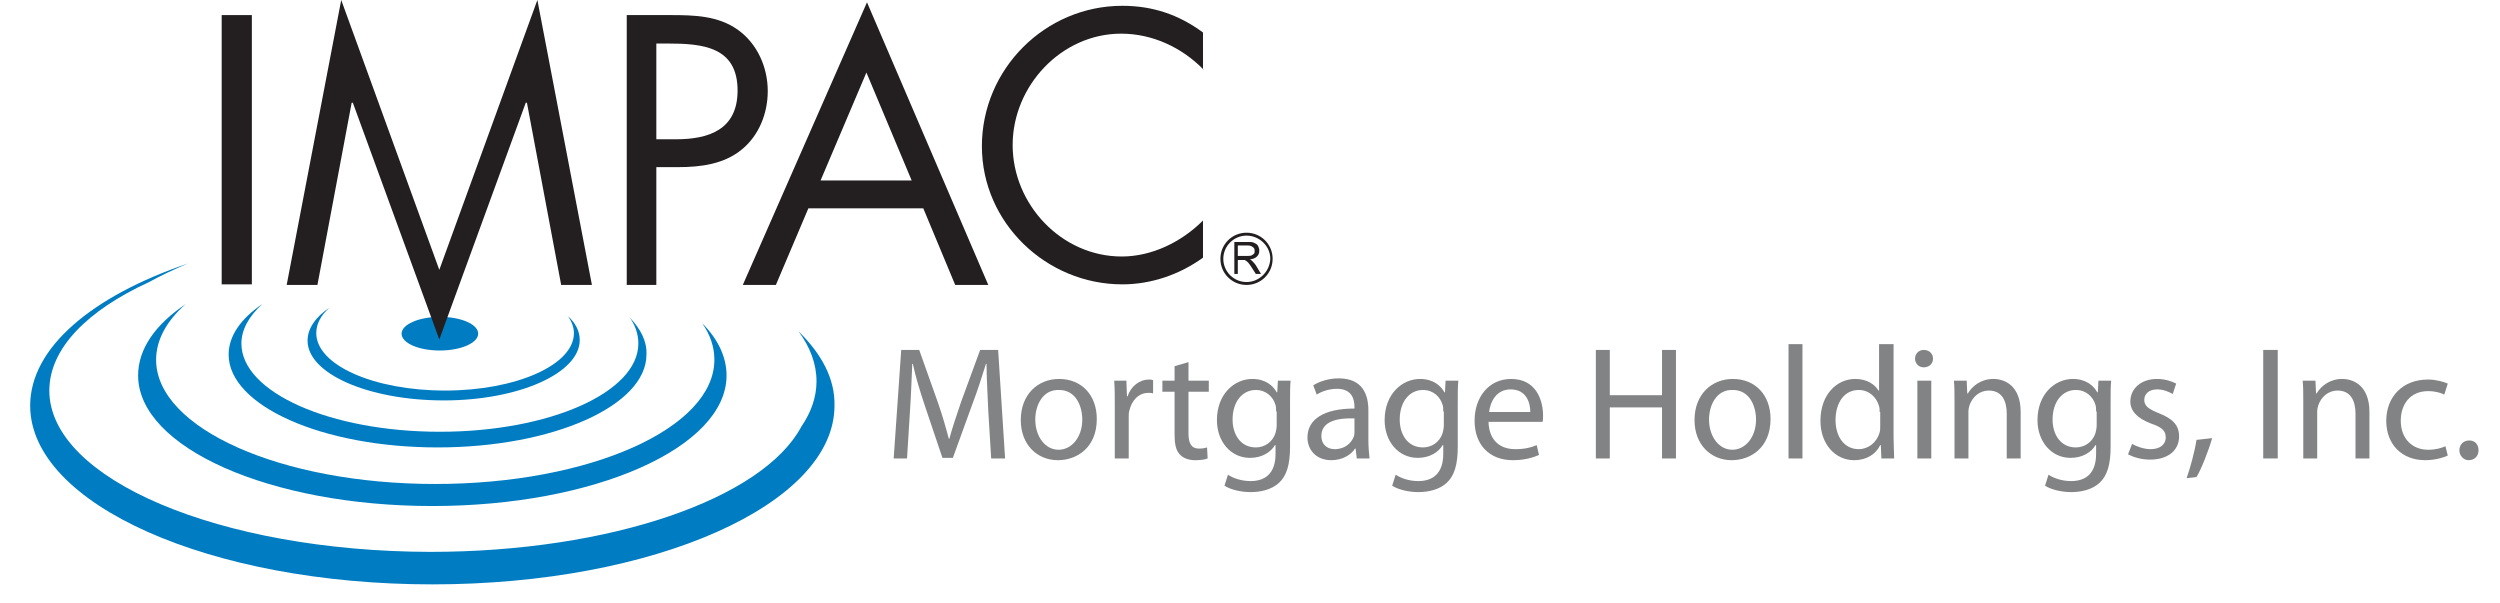 <?xml version="1.0" encoding="utf-8"?>
<!-- Generator: Adobe Illustrator 23.0.4, SVG Export Plug-In . SVG Version: 6.00 Build 0)  -->
<svg version="1.1" id="Layer_1" xmlns="http://www.w3.org/2000/svg" xmlns:xlink="http://www.w3.org/1999/xlink" x="0px" y="0px"
	 viewBox="0 0 430.8 103.9" style="enable-background:new 0 0 430.8 103.9;" xml:space="preserve">
<style type="text/css">
	.st0{display:none;}
	.st1{display:inline;}
	.st2{fill:#007DC3;}
	.st3{fill:#828487;}
	.st4{fill:#FFFFFF;}
	.st5{fill:#007DC2;}
	.st6{fill:#231F20;}
	.st7{fill:#818385;}
</style>
<g id="Outlined_x5F_color" class="st0">
	<g class="st1">
		<g>
			<g>
				<path class="st2" d="M189.1,56.3c1.7,2.2,2.6,4.6,2.6,7.1c0,2.2-0.8,4.4-2.1,6.4c-5.5,10.2-27.2,17.9-53.1,17.9
					c-30.1,0-54.4-10.3-54.4-23c0-6,5.4-11.4,14.3-15.5c1.7-0.9,3.6-1.8,5.6-2.6c-13.7,4.7-22.6,12-22.6,20.3
					c0,14.1,25.8,25.6,57.5,25.6c31.8,0,57.5-11.4,57.5-25.6C194.3,63.2,192.4,59.6,189.1,56.3"/>
				<path class="st2" d="M175.3,55.2c1.1,1.6,1.8,3.4,1.8,5.2c0,9.8-17.9,17.7-39.9,17.7c-22,0-39.9-7.9-39.9-17.7
					c0-2.9,1.5-5.6,4.2-7.9c-4.3,2.9-6.8,6.4-6.8,10.2c0,10.3,18.8,18.7,42,18.7c23.2,0,42-8.4,42-18.7
					C178.8,60,177.6,57.5,175.3,55.2"/>
				<path class="st2" d="M165,54.4c0.8,1.2,1.2,2.4,1.2,3.7c0,7-12.7,12.6-28.4,12.6c-15.7,0-28.3-5.6-28.3-12.6c0-2,1.1-3.9,3-5.6
					c-3,2.1-4.8,4.6-4.8,7.2c0,7.3,13.4,13.3,29.9,13.3s29.9-5.9,29.9-13.3C167.4,57.8,166.6,56,165,54.4"/>
				<path class="st2" d="M156.2,54.2c0.5,0.8,0.8,1.6,0.8,2.4c0,4.5-8.2,8.2-18.4,8.2c-10.2,0-18.4-3.7-18.4-8.2
					c0-1.3,0.7-2.6,1.9-3.7c-2,1.3-3.1,3-3.1,4.7c0,4.8,8.7,8.6,19.4,8.6c10.7,0,19.4-3.9,19.4-8.6
					C157.8,56.4,157.2,55.2,156.2,54.2"/>
				<path class="st2" d="M137.8,59.1c-3,0-5.5-1.1-5.5-2.4c0-1.3,2.5-2.4,5.5-2.4s5.5,1.1,5.5,2.4C143.3,58,140.9,59.1,137.8,59.1"
					/>
			</g>
			<rect x="106.6" y="11.2" width="4.3" height="38.5"/>
			<polygon points="123.7,9 137.7,47.5 151.8,9 159.6,49.7 155.2,49.7 150.2,23.6 150.1,23.6 137.7,57.5 125.4,23.6 125.3,23.6 
				120.3,49.7 115.9,49.7 			"/>
			<g>
				<path d="M168.8,49.7h-4.3V11.2h6.3c3.3,0,6.8,0.1,9.6,2c2.9,2,4.3,5.4,4.3,8.8c0,3.1-1.3,6.3-3.7,8.3c-2.6,2.2-5.9,2.6-9.1,2.6
					h-3.1L168.8,49.7L168.8,49.7z M168.8,28.9h2.9c4.8,0,8.8-1.4,8.8-6.9c0-6.3-5.1-6.7-10.1-6.7h-1.6L168.8,28.9L168.8,28.9z"/>
			</g>
			<path d="M190.5,38.8l-4.6,10.9h-4.7l17.8-40.3l17.3,40.3h-4.8l-4.6-10.9H190.5z M198.8,19.4l-6.6,15.4h13L198.8,19.4z"/>
			<path d="M246.9,18.9c-3.1-3.2-7.3-5.1-11.8-5.1c-8.6,0-15.5,7.5-15.5,15.9s7,15.9,15.6,15.9c4.3,0,8.6-2.1,11.6-5.1v5.3
				c-3.3,2.4-7.4,3.8-11.5,3.8c-10.9,0-20.1-8.8-20.1-19.8c0-11,9-20.1,20.1-20.1c4.3,0,8.1,1.2,11.5,3.8L246.9,18.9L246.9,18.9z"/>
			<path d="M251.4,48.1v-4.5h2c0.4,0,0.7,0,0.9,0.1c0.2,0.1,0.4,0.2,0.5,0.4c0.1,0.2,0.2,0.4,0.2,0.7c0,0.3-0.1,0.6-0.3,0.8
				c-0.2,0.2-0.5,0.4-1,0.4c0.1,0.1,0.3,0.2,0.4,0.2c0.2,0.2,0.3,0.4,0.5,0.6l0.8,1.2h-0.8l-0.6-0.9c-0.2-0.3-0.3-0.5-0.4-0.6
				c-0.1-0.1-0.2-0.2-0.3-0.3c-0.1-0.1-0.2-0.1-0.3-0.1c-0.1,0-0.2,0-0.3,0H252v2L251.4,48.1L251.4,48.1z M252,45.6h1.3
				c0.3,0,0.5,0,0.6-0.1c0.1-0.1,0.3-0.2,0.4-0.3c0.1-0.1,0.1-0.3,0.1-0.4c0-0.2-0.1-0.4-0.2-0.5s-0.4-0.2-0.7-0.2H252V45.6z"/>
			<path d="M253.1,42.2c-2.1,0-3.7,1.7-3.7,3.7c0,2.1,1.7,3.7,3.7,3.7c2.1,0,3.7-1.7,3.7-3.7C256.8,43.9,255.2,42.2,253.1,42.2
				 M253.1,49.3c-1.9,0-3.4-1.5-3.4-3.4c0-1.8,1.5-3.3,3.4-3.3c1.9,0,3.4,1.5,3.4,3.3C256.5,47.8,255,49.3,253.1,49.3"/>
			<g>
				<path class="st3" d="M216.9,66.9c-0.1-2.1-0.2-4.6-0.2-6.5h-0.1c-0.5,1.8-1.1,3.7-1.9,5.7l-2.7,7.3h-1.5l-2.4-7.2
					c-0.7-2.1-1.3-4.1-1.8-5.9h0c0,1.9-0.2,4.4-0.3,6.7l-0.4,6.5h-1.9l1.1-15.1h2.5l2.6,7.3c0.6,1.9,1.1,3.5,1.5,5.1h0.1
					c0.4-1.5,0.9-3.2,1.6-5.1l2.7-7.3h2.5l0.9,15.1h-1.9L216.9,66.9z"/>
				<path class="st3" d="M232.4,68c0,4-2.8,5.8-5.4,5.8c-2.9,0-5.2-2.2-5.2-5.6c0-3.6,2.4-5.8,5.4-5.8
					C230.2,62.4,232.4,64.7,232.4,68z M223.7,68.1c0,2.4,1.4,4.2,3.3,4.2c1.9,0,3.3-1.8,3.3-4.2c0-1.8-0.9-4.2-3.2-4.2
					S223.7,66,223.7,68.1z"/>
				<path class="st3" d="M235.1,66c0-1.3,0-2.4-0.1-3.4h1.7l0.1,2.1h0.1c0.5-1.5,1.7-2.4,3-2.4c0.2,0,0.4,0,0.6,0.1v1.9
					c-0.2,0-0.4-0.1-0.7-0.1c-1.4,0-2.4,1.1-2.6,2.5c0,0.3-0.1,0.6-0.1,0.9v5.8h-1.9L235.1,66L235.1,66z"/>
				<path class="st3" d="M245.5,59.5v3.1h2.8v1.5h-2.8V70c0,1.3,0.4,2.1,1.5,2.1c0.5,0,0.9-0.1,1.1-0.1l0.1,1.5
					c-0.4,0.2-1,0.3-1.8,0.3c-0.9,0-1.7-0.3-2.1-0.8c-0.6-0.6-0.8-1.6-0.8-2.8v-5.9h-1.7v-1.5h1.7v-2.6L245.5,59.5z"/>
				<path class="st3" d="M260,62.7c0,0.8-0.1,1.7-0.1,3v6.3c0,2.5-0.5,4-1.5,5c-1,1-2.6,1.3-3.9,1.3c-1.3,0-2.7-0.3-3.6-0.9l0.5-1.5
					c0.7,0.4,1.8,0.8,3.2,0.8c2,0,3.5-1.1,3.5-3.8v-1.2h0c-0.6,1-1.8,1.8-3.5,1.8c-2.7,0-4.6-2.3-4.6-5.3c0-3.7,2.4-5.8,4.9-5.8
					c1.9,0,2.9,1,3.4,1.9h0l0.1-1.6H260z M258,66.9c0-0.3,0-0.6-0.1-0.9c-0.4-1.1-1.3-2.1-2.8-2.1c-1.9,0-3.2,1.6-3.2,4.1
					c0,2.1,1.1,3.9,3.2,3.9c1.2,0,2.3-0.8,2.7-2c0.1-0.3,0.2-0.7,0.2-1.1L258,66.9L258,66.9z"/>
				<path class="st3" d="M269.4,73.5l-0.2-1.4h-0.1c-0.6,0.8-1.8,1.6-3.3,1.6c-2.2,0-3.3-1.6-3.3-3.1c0-2.6,2.3-4.1,6.5-4v-0.2
					c0-0.9-0.2-2.5-2.5-2.5c-1,0-2.1,0.3-2.8,0.8l-0.5-1.3c0.9-0.6,2.2-1,3.6-1c3.3,0,4.1,2.3,4.1,4.4v4.1c0,0.9,0,1.9,0.2,2.6
					L269.4,73.5L269.4,73.5z M269.1,68c-2.1,0-4.6,0.3-4.6,2.4c0,1.3,0.9,1.9,1.9,1.9c1.4,0,2.3-0.9,2.6-1.8
					c0.1-0.2,0.1-0.4,0.1-0.6L269.1,68L269.1,68z"/>
				<path class="st3" d="M283.8,62.7c0,0.8-0.1,1.7-0.1,3v6.3c0,2.5-0.5,4-1.5,5c-1,1-2.6,1.3-4,1.3c-1.3,0-2.7-0.3-3.6-0.9l0.5-1.5
					c0.7,0.4,1.8,0.8,3.2,0.8c2,0,3.5-1.1,3.5-3.8v-1.2h0c-0.6,1-1.8,1.8-3.5,1.8c-2.7,0-4.6-2.3-4.6-5.3c0-3.7,2.4-5.8,4.9-5.8
					c1.9,0,2.9,1,3.4,1.9h0l0.1-1.6H283.8z M281.8,66.9c0-0.3,0-0.6-0.1-0.9c-0.4-1.1-1.3-2.1-2.8-2.1c-1.9,0-3.2,1.6-3.2,4.1
					c0,2.1,1.1,3.9,3.2,3.9c1.2,0,2.3-0.8,2.7-2c0.1-0.3,0.2-0.7,0.2-1.1L281.8,66.9L281.8,66.9z"/>
				<path class="st3" d="M288.3,68.4c0,2.7,1.8,3.8,3.7,3.8c1.4,0,2.3-0.2,3-0.6l0.3,1.4c-0.7,0.3-1.9,0.7-3.6,0.7
					c-3.3,0-5.3-2.2-5.3-5.5c0-3.3,1.9-5.8,5.1-5.8c3.5,0,4.5,3.1,4.5,5.1c0,0.4,0,0.7-0.1,0.9H288.3z M294.1,67
					c0-1.3-0.5-3.2-2.7-3.2c-2,0-2.9,1.8-3,3.2H294.1z"/>
				<path class="st2" d="M314.3,73c-0.7,0.4-2.1,0.7-4,0.7c-4.3,0-7.5-2.7-7.5-7.7c0-4.7,3.2-7.9,7.9-7.9c1.9,0,3.1,0.4,3.6,0.7
					l-0.5,1.6c-0.7-0.4-1.8-0.6-3-0.6c-3.5,0-5.9,2.3-5.9,6.2c0,3.7,2.1,6.1,5.8,6.1c1.2,0,2.4-0.2,3.2-0.6L314.3,73z"/>
				<path class="st2" d="M326.5,68c0,4-2.8,5.8-5.4,5.8c-2.9,0-5.2-2.2-5.2-5.6c0-3.6,2.4-5.8,5.4-5.8
					C324.4,62.4,326.5,64.7,326.5,68z M317.9,68.1c0,2.4,1.4,4.2,3.3,4.2c1.9,0,3.3-1.8,3.3-4.2c0-1.8-0.9-4.2-3.2-4.2
					C318.9,63.9,317.9,66,317.9,68.1z"/>
				<path class="st2" d="M329.2,66c0-1.3,0-2.4-0.1-3.4h1.7l0.1,2.1h0.1c0.5-1.5,1.7-2.4,3-2.4c0.2,0,0.4,0,0.6,0.1v1.9
					c-0.2,0-0.4-0.1-0.7-0.1c-1.4,0-2.4,1.1-2.6,2.5c0,0.3-0.1,0.6-0.1,0.9v5.8h-2L329.2,66L329.2,66z"/>
				<path class="st2" d="M336.8,66.2c0-1.4,0-2.5-0.1-3.5h1.8l0.1,1.9h0c0.8-1.3,2.1-2.1,3.9-2.1c2.6,0,4.6,2.2,4.6,5.5
					c0,3.9-2.4,5.8-4.9,5.8c-1.4,0-2.7-0.6-3.3-1.7h0v5.9h-2L336.8,66.2L336.8,66.2z M338.8,69.1c0,0.3,0,0.6,0.1,0.8
					c0.4,1.4,1.5,2.3,3,2.3c2.1,0,3.3-1.7,3.3-4.2c0-2.2-1.1-4-3.2-4c-1.4,0-2.6,1-3,2.4c-0.1,0.2-0.1,0.5-0.1,0.8L338.8,69.1
					L338.8,69.1z"/>
				<path class="st2" d="M348.8,72.3c0-0.8,0.6-1.4,1.4-1.4c0.8,0,1.3,0.6,1.3,1.4c0,0.8-0.5,1.4-1.4,1.4
					C349.3,73.8,348.8,73.1,348.8,72.3z"/>
			</g>
		</g>
		<g>
			<path class="st2" d="M204.6,90.4l-1.9-7.9h1.5l0.8,3.6c0.2,1,0.4,2,0.5,2.7h0c0.1-0.8,0.4-1.8,0.6-2.8l0.9-3.6h1.5l0.8,3.6
				c0.2,0.9,0.4,1.8,0.5,2.7h0c0.1-0.9,0.3-1.8,0.5-2.7l0.8-3.6h1.5l-2.1,7.9h-1.5l-0.8-3.7c-0.2-0.9-0.3-1.6-0.4-2.5h0
				c-0.1,0.8-0.3,1.6-0.5,2.5l-0.9,3.7L204.6,90.4L204.6,90.4z"/>
			<path class="st2" d="M225.6,82.5v3.2h3.3v-3.2h1.4v7.9H229v-3.5h-3.3v3.5h-1.4v-7.9H225.6z"/>
			<path class="st2" d="M249.8,86.4c0,2.6-1.6,4.1-3.8,4.1c-2.2,0-3.6-1.7-3.6-4c0-2.4,1.5-4.1,3.7-4.1
				C248.4,82.4,249.8,84.1,249.8,86.4z M243.9,86.5c0,1.6,0.8,2.9,2.2,2.9c1.4,0,2.2-1.3,2.2-2.9c0-1.5-0.7-2.9-2.2-2.9
				C244.7,83.5,243.9,84.9,243.9,86.5z"/>
			<path class="st2" d="M261.8,82.5h1.4v6.7h3.2v1.2h-4.7V82.5z"/>
			<path class="st2" d="M282.7,86.9h-3v2.3h3.3v1.2h-4.7v-7.9h4.6v1.2h-3.1v2h3V86.9z"/>
			<path class="st2" d="M295,88.8c0.5,0.3,1.2,0.5,1.9,0.5c0.9,0,1.4-0.4,1.4-1.1c0-0.6-0.4-0.9-1.4-1.3c-1.3-0.5-2.1-1.2-2.1-2.3
				c0-1.3,1.1-2.3,2.8-2.3c0.9,0,1.5,0.2,1.9,0.4l-0.4,1.2c-0.3-0.2-0.8-0.4-1.6-0.4c-0.9,0-1.3,0.5-1.3,0.9c0,0.6,0.5,0.9,1.5,1.3
				c1.4,0.5,2,1.2,2,2.3c0,1.3-1,2.3-3,2.3c-0.8,0-1.7-0.2-2.1-0.5L295,88.8z"/>
			<path class="st2" d="M313.5,88.2l-0.7,2.2h-1.5l2.5-7.9h1.8l2.5,7.9h-1.5l-0.7-2.2H313.5z M315.7,87.1l-0.6-1.9
				c-0.1-0.5-0.3-1-0.4-1.5h0c-0.1,0.5-0.2,1-0.4,1.5l-0.6,1.9H315.7z"/>
			<path class="st2" d="M330.1,82.5h1.4v6.7h3.2v1.2h-4.7V82.5z"/>
			<path class="st2" d="M351,86.9h-3v2.3h3.3v1.2h-4.7v-7.9h4.6v1.2H348v2h3V86.9z"/>
		</g>
	</g>
</g>
<g id="Outlined_x5F_black" class="st0">
	<g class="st1">
		<g>
			<g>
				<path d="M189.1,56.3c1.7,2.2,2.6,4.6,2.6,7.1c0,2.2-0.8,4.4-2.1,6.4c-5.5,10.2-27.2,17.9-53.1,17.9c-30.1,0-54.4-10.3-54.4-23
					c0-6,5.4-11.4,14.3-15.5c1.7-0.9,3.6-1.8,5.6-2.6c-13.7,4.7-22.6,12-22.6,20.3c0,14.1,25.8,25.6,57.5,25.6
					c31.8,0,57.5-11.4,57.5-25.6C194.3,63.2,192.4,59.6,189.1,56.3"/>
				<path d="M175.3,55.2c1.1,1.6,1.8,3.4,1.8,5.2c0,9.8-17.9,17.7-39.9,17.7c-22,0-39.9-7.9-39.9-17.7c0-2.9,1.5-5.6,4.2-7.9
					c-4.3,2.9-6.8,6.4-6.8,10.2c0,10.3,18.8,18.7,42,18.7c23.2,0,42-8.4,42-18.7C178.8,60,177.6,57.5,175.3,55.2"/>
				<path d="M165,54.4c0.8,1.2,1.2,2.4,1.2,3.7c0,7-12.7,12.6-28.4,12.6c-15.7,0-28.3-5.6-28.3-12.6c0-2,1.1-3.9,3-5.6
					c-3,2.1-4.8,4.6-4.8,7.2c0,7.3,13.4,13.3,29.9,13.3s29.9-5.9,29.9-13.3C167.4,57.8,166.6,56,165,54.4"/>
				<path d="M156.2,54.2c0.5,0.8,0.8,1.6,0.8,2.4c0,4.5-8.2,8.2-18.4,8.2c-10.2,0-18.4-3.7-18.4-8.2c0-1.3,0.7-2.6,1.9-3.7
					c-2,1.3-3.1,3-3.1,4.7c0,4.8,8.7,8.6,19.4,8.6c10.7,0,19.4-3.9,19.4-8.6C157.8,56.4,157.2,55.2,156.2,54.2"/>
				<path d="M137.8,59.1c-3,0-5.5-1.1-5.5-2.4c0-1.3,2.5-2.4,5.5-2.4s5.5,1.1,5.5,2.4C143.3,58,140.9,59.1,137.8,59.1"/>
			</g>
			<rect x="106.6" y="11.2" width="4.3" height="38.5"/>
			<polygon points="123.7,9 137.7,47.5 151.8,9 159.6,49.7 155.2,49.7 150.2,23.6 150.1,23.6 137.7,57.5 125.4,23.6 125.3,23.6 
				120.3,49.7 115.9,49.7 			"/>
			<g>
				<path d="M168.8,49.7h-4.3V11.2h6.3c3.3,0,6.8,0.1,9.6,2c2.9,2,4.3,5.4,4.3,8.8c0,3.1-1.3,6.3-3.7,8.3c-2.6,2.2-5.9,2.6-9.1,2.6
					h-3.1L168.8,49.7L168.8,49.7z M168.8,28.9h2.9c4.8,0,8.8-1.4,8.8-6.9c0-6.3-5.1-6.7-10.1-6.7h-1.6L168.8,28.9L168.8,28.9z"/>
			</g>
			<path d="M190.5,38.8l-4.6,10.9h-4.7l17.8-40.3l17.3,40.3h-4.8l-4.6-10.9H190.5z M198.8,19.4l-6.6,15.4h13L198.8,19.4z"/>
			<path d="M246.9,18.9c-3.1-3.2-7.3-5.1-11.8-5.1c-8.6,0-15.5,7.5-15.5,15.9s7,15.9,15.6,15.9c4.3,0,8.6-2.1,11.6-5.1v5.3
				c-3.3,2.4-7.4,3.8-11.5,3.8c-10.9,0-20.1-8.8-20.1-19.8c0-11,9-20.1,20.1-20.1c4.3,0,8.1,1.2,11.5,3.8L246.9,18.9L246.9,18.9z"/>
			<path d="M251.4,48.1v-4.5h2c0.4,0,0.7,0,0.9,0.1c0.2,0.1,0.4,0.2,0.5,0.4c0.1,0.2,0.2,0.4,0.2,0.7c0,0.3-0.1,0.6-0.3,0.8
				c-0.2,0.2-0.5,0.4-1,0.4c0.1,0.1,0.3,0.2,0.4,0.2c0.2,0.2,0.3,0.4,0.5,0.6l0.8,1.2h-0.8l-0.6-0.9c-0.2-0.3-0.3-0.5-0.4-0.6
				c-0.1-0.1-0.2-0.2-0.3-0.3c-0.1-0.1-0.2-0.1-0.3-0.1c-0.1,0-0.2,0-0.3,0H252v2L251.4,48.1L251.4,48.1z M252,45.6h1.3
				c0.3,0,0.5,0,0.6-0.1c0.1-0.1,0.3-0.2,0.4-0.3c0.1-0.1,0.1-0.3,0.1-0.4c0-0.2-0.1-0.4-0.2-0.5s-0.4-0.2-0.7-0.2H252V45.6z"/>
			<path d="M253.1,42.2c-2.1,0-3.7,1.7-3.7,3.7c0,2.1,1.7,3.7,3.7,3.7c2.1,0,3.7-1.7,3.7-3.7C256.8,43.9,255.2,42.2,253.1,42.2
				 M253.1,49.3c-1.9,0-3.4-1.5-3.4-3.4c0-1.8,1.5-3.3,3.4-3.3c1.9,0,3.4,1.5,3.4,3.3C256.5,47.8,255,49.3,253.1,49.3"/>
			<g>
				<path d="M216.9,66.9c-0.1-2.1-0.2-4.6-0.2-6.5h-0.1c-0.5,1.8-1.1,3.7-1.9,5.7l-2.7,7.3h-1.5l-2.4-7.2c-0.7-2.1-1.3-4.1-1.8-5.9
					h0c0,1.9-0.2,4.4-0.3,6.7l-0.4,6.5h-1.9l1.1-15.1h2.5l2.6,7.3c0.6,1.9,1.1,3.5,1.5,5.1h0.1c0.4-1.5,0.9-3.2,1.6-5.1l2.7-7.3h2.5
					l0.9,15.1h-1.9L216.9,66.9z"/>
				<path d="M232.4,68c0,4-2.8,5.8-5.4,5.8c-2.9,0-5.2-2.2-5.2-5.6c0-3.6,2.4-5.8,5.4-5.8C230.2,62.4,232.4,64.7,232.4,68z
					 M223.7,68.1c0,2.4,1.4,4.2,3.3,4.2c1.9,0,3.3-1.8,3.3-4.2c0-1.8-0.9-4.2-3.2-4.2S223.7,66,223.7,68.1z"/>
				<path d="M235.1,66c0-1.3,0-2.4-0.1-3.4h1.7l0.1,2.1h0.1c0.5-1.5,1.7-2.4,3-2.4c0.2,0,0.4,0,0.6,0.1v1.9c-0.2,0-0.4-0.1-0.7-0.1
					c-1.4,0-2.4,1.1-2.6,2.5c0,0.3-0.1,0.6-0.1,0.9v5.8h-1.9L235.1,66L235.1,66z"/>
				<path d="M245.5,59.5v3.1h2.8v1.5h-2.8V70c0,1.3,0.4,2.1,1.5,2.1c0.5,0,0.9-0.1,1.1-0.1l0.1,1.5c-0.4,0.2-1,0.3-1.8,0.3
					c-0.9,0-1.7-0.3-2.1-0.8c-0.6-0.6-0.8-1.6-0.8-2.8v-5.9h-1.7v-1.5h1.7v-2.6L245.5,59.5z"/>
				<path d="M260,62.7c0,0.8-0.1,1.7-0.1,3v6.3c0,2.5-0.5,4-1.5,5c-1,1-2.6,1.3-3.9,1.3c-1.3,0-2.7-0.3-3.6-0.9l0.5-1.5
					c0.7,0.4,1.8,0.8,3.2,0.8c2,0,3.5-1.1,3.5-3.8v-1.2h0c-0.6,1-1.8,1.8-3.5,1.8c-2.7,0-4.6-2.3-4.6-5.3c0-3.7,2.4-5.8,4.9-5.8
					c1.9,0,2.9,1,3.4,1.9h0l0.1-1.6H260z M258,66.9c0-0.3,0-0.6-0.1-0.9c-0.4-1.1-1.3-2.1-2.8-2.1c-1.9,0-3.2,1.6-3.2,4.1
					c0,2.1,1.1,3.9,3.2,3.9c1.2,0,2.3-0.8,2.7-2c0.1-0.3,0.2-0.7,0.2-1.1L258,66.9L258,66.9z"/>
				<path d="M269.4,73.5l-0.2-1.4h-0.1c-0.6,0.8-1.8,1.6-3.3,1.6c-2.2,0-3.3-1.6-3.3-3.1c0-2.6,2.3-4.1,6.5-4v-0.2
					c0-0.9-0.2-2.5-2.5-2.5c-1,0-2.1,0.3-2.8,0.8l-0.5-1.3c0.9-0.6,2.2-1,3.6-1c3.3,0,4.1,2.3,4.1,4.4v4.1c0,0.9,0,1.9,0.2,2.6
					L269.4,73.5L269.4,73.5z M269.1,68c-2.1,0-4.6,0.3-4.6,2.4c0,1.3,0.9,1.9,1.9,1.9c1.4,0,2.3-0.9,2.6-1.8
					c0.1-0.2,0.1-0.4,0.1-0.6L269.1,68L269.1,68z"/>
				<path d="M283.8,62.7c0,0.8-0.1,1.7-0.1,3v6.3c0,2.5-0.5,4-1.5,5c-1,1-2.6,1.3-4,1.3c-1.3,0-2.7-0.3-3.6-0.9l0.5-1.5
					c0.7,0.4,1.8,0.8,3.2,0.8c2,0,3.5-1.1,3.5-3.8v-1.2h0c-0.6,1-1.8,1.8-3.5,1.8c-2.7,0-4.6-2.3-4.6-5.3c0-3.7,2.4-5.8,4.9-5.8
					c1.9,0,2.9,1,3.4,1.9h0l0.1-1.6H283.8z M281.8,66.9c0-0.3,0-0.6-0.1-0.9c-0.4-1.1-1.3-2.1-2.8-2.1c-1.9,0-3.2,1.6-3.2,4.1
					c0,2.1,1.1,3.9,3.2,3.9c1.2,0,2.3-0.8,2.7-2c0.1-0.3,0.2-0.7,0.2-1.1L281.8,66.9L281.8,66.9z"/>
				<path d="M288.3,68.4c0,2.7,1.8,3.8,3.7,3.8c1.4,0,2.3-0.2,3-0.6l0.3,1.4c-0.7,0.3-1.9,0.7-3.6,0.7c-3.3,0-5.3-2.2-5.3-5.5
					c0-3.3,1.9-5.8,5.1-5.8c3.5,0,4.5,3.1,4.5,5.1c0,0.4,0,0.7-0.1,0.9H288.3z M294.1,67c0-1.3-0.5-3.2-2.7-3.2c-2,0-2.9,1.8-3,3.2
					H294.1z"/>
				<path d="M314.3,73c-0.7,0.4-2.1,0.7-4,0.7c-4.3,0-7.5-2.7-7.5-7.7c0-4.7,3.2-7.9,7.9-7.9c1.9,0,3.1,0.4,3.6,0.7l-0.5,1.6
					c-0.7-0.4-1.8-0.6-3-0.6c-3.5,0-5.9,2.3-5.9,6.2c0,3.7,2.1,6.1,5.8,6.1c1.2,0,2.4-0.2,3.2-0.6L314.3,73z"/>
				<path d="M326.5,68c0,4-2.8,5.8-5.4,5.8c-2.9,0-5.2-2.2-5.2-5.6c0-3.6,2.4-5.8,5.4-5.8C324.4,62.4,326.5,64.7,326.5,68z
					 M317.9,68.1c0,2.4,1.4,4.2,3.3,4.2c1.9,0,3.3-1.8,3.3-4.2c0-1.8-0.9-4.2-3.2-4.2C318.9,63.9,317.9,66,317.9,68.1z"/>
				<path d="M329.2,66c0-1.3,0-2.4-0.1-3.4h1.7l0.1,2.1h0.1c0.5-1.5,1.7-2.4,3-2.4c0.2,0,0.4,0,0.6,0.1v1.9c-0.2,0-0.4-0.1-0.7-0.1
					c-1.4,0-2.4,1.1-2.6,2.5c0,0.3-0.1,0.6-0.1,0.9v5.8h-2L329.2,66L329.2,66z"/>
				<path d="M336.8,66.2c0-1.4,0-2.5-0.1-3.5h1.8l0.1,1.9h0c0.8-1.3,2.1-2.1,3.9-2.1c2.6,0,4.6,2.2,4.6,5.5c0,3.9-2.4,5.8-4.9,5.8
					c-1.4,0-2.7-0.6-3.3-1.7h0v5.9h-2L336.8,66.2L336.8,66.2z M338.8,69.1c0,0.3,0,0.6,0.1,0.8c0.4,1.4,1.5,2.3,3,2.3
					c2.1,0,3.3-1.7,3.3-4.2c0-2.2-1.1-4-3.2-4c-1.4,0-2.6,1-3,2.4c-0.1,0.2-0.1,0.5-0.1,0.8L338.8,69.1L338.8,69.1z"/>
				<path d="M348.8,72.3c0-0.8,0.6-1.4,1.4-1.4c0.8,0,1.3,0.6,1.3,1.4c0,0.8-0.5,1.4-1.4,1.4C349.3,73.8,348.8,73.1,348.8,72.3z"/>
			</g>
		</g>
		<g>
			<path d="M204.6,90.4l-1.9-7.9h1.5l0.8,3.6c0.2,1,0.4,2,0.5,2.7h0c0.1-0.8,0.4-1.8,0.6-2.8l0.9-3.6h1.5l0.8,3.6
				c0.2,0.9,0.4,1.8,0.5,2.7h0c0.1-0.9,0.3-1.8,0.5-2.7l0.8-3.6h1.5l-2.1,7.9h-1.5l-0.8-3.7c-0.2-0.9-0.3-1.6-0.4-2.5h0
				c-0.1,0.8-0.3,1.6-0.5,2.5l-0.9,3.7L204.6,90.4L204.6,90.4z"/>
			<path d="M225.6,82.5v3.2h3.3v-3.2h1.4v7.9H229v-3.5h-3.3v3.5h-1.4v-7.9H225.6z"/>
			<path d="M249.8,86.4c0,2.6-1.6,4.1-3.8,4.1c-2.2,0-3.6-1.7-3.6-4c0-2.4,1.5-4.1,3.7-4.1C248.4,82.4,249.8,84.1,249.8,86.4z
				 M243.9,86.5c0,1.6,0.8,2.9,2.2,2.9c1.4,0,2.2-1.3,2.2-2.9c0-1.5-0.7-2.9-2.2-2.9C244.7,83.5,243.9,84.9,243.9,86.5z"/>
			<path d="M261.8,82.5h1.4v6.7h3.2v1.2h-4.7V82.5z"/>
			<path d="M282.7,86.9h-3v2.3h3.3v1.2h-4.7v-7.9h4.6v1.2h-3.1v2h3V86.9z"/>
			<path d="M295,88.8c0.5,0.3,1.2,0.5,1.9,0.5c0.9,0,1.4-0.4,1.4-1.1c0-0.6-0.4-0.9-1.4-1.3c-1.3-0.5-2.1-1.2-2.1-2.3
				c0-1.3,1.1-2.3,2.8-2.3c0.9,0,1.5,0.2,1.9,0.4l-0.4,1.2c-0.3-0.2-0.8-0.4-1.6-0.4c-0.9,0-1.3,0.5-1.3,0.9c0,0.6,0.5,0.9,1.5,1.3
				c1.4,0.5,2,1.2,2,2.3c0,1.3-1,2.3-3,2.3c-0.8,0-1.7-0.2-2.1-0.5L295,88.8z"/>
			<path d="M313.5,88.2l-0.7,2.2h-1.5l2.5-7.9h1.8l2.5,7.9h-1.5l-0.7-2.2H313.5z M315.7,87.1l-0.6-1.9c-0.1-0.5-0.3-1-0.4-1.5h0
				c-0.1,0.5-0.2,1-0.4,1.5l-0.6,1.9H315.7z"/>
			<path d="M330.1,82.5h1.4v6.7h3.2v1.2h-4.7V82.5z"/>
			<path d="M351,86.9h-3v2.3h3.3v1.2h-4.7v-7.9h4.6v1.2H348v2h3V86.9z"/>
		</g>
	</g>
</g>
<g id="Outlined_x5F_white" class="st0">
	<g class="st1">
		<g>
			<g>
				<path class="st4" d="M189.1,56.3c1.7,2.2,2.6,4.6,2.6,7.1c0,2.2-0.8,4.4-2.1,6.4c-5.5,10.2-27.2,17.9-53.1,17.9
					c-30.1,0-54.4-10.3-54.4-23c0-6,5.4-11.4,14.3-15.5c1.7-0.9,3.6-1.8,5.6-2.6c-13.7,4.7-22.6,12-22.6,20.3
					c0,14.1,25.8,25.6,57.5,25.6c31.8,0,57.5-11.4,57.5-25.6C194.3,63.2,192.4,59.6,189.1,56.3"/>
				<path class="st4" d="M175.3,55.2c1.1,1.6,1.8,3.4,1.8,5.2c0,9.8-17.9,17.7-39.9,17.7c-22,0-39.9-7.9-39.9-17.7
					c0-2.9,1.5-5.6,4.2-7.9c-4.3,2.9-6.8,6.4-6.8,10.2c0,10.3,18.8,18.7,42,18.7c23.2,0,42-8.4,42-18.7
					C178.8,60,177.6,57.5,175.3,55.2"/>
				<path class="st4" d="M165,54.4c0.8,1.2,1.2,2.4,1.2,3.7c0,7-12.7,12.6-28.4,12.6c-15.7,0-28.3-5.6-28.3-12.6c0-2,1.1-3.9,3-5.6
					c-3,2.1-4.8,4.6-4.8,7.2c0,7.3,13.4,13.3,29.9,13.3s29.9-5.9,29.9-13.3C167.4,57.8,166.6,56,165,54.4"/>
				<path class="st4" d="M156.2,54.2c0.5,0.8,0.8,1.6,0.8,2.4c0,4.5-8.2,8.2-18.4,8.2c-10.2,0-18.4-3.7-18.4-8.2
					c0-1.3,0.7-2.6,1.9-3.7c-2,1.3-3.1,3-3.1,4.7c0,4.8,8.7,8.6,19.4,8.6c10.7,0,19.4-3.9,19.4-8.6
					C157.8,56.4,157.2,55.2,156.2,54.2"/>
				<path class="st4" d="M137.8,59.1c-3,0-5.5-1.1-5.5-2.4c0-1.3,2.5-2.4,5.5-2.4s5.5,1.1,5.5,2.4C143.3,58,140.9,59.1,137.8,59.1"
					/>
			</g>
			<rect x="106.6" y="11.2" class="st4" width="4.3" height="38.5"/>
			<polygon class="st4" points="123.7,9 137.7,47.5 151.8,9 159.6,49.7 155.2,49.7 150.2,23.6 150.1,23.6 137.7,57.5 125.4,23.6 
				125.3,23.6 120.3,49.7 115.9,49.7 			"/>
			<g>
				<path class="st4" d="M168.8,49.7h-4.3V11.2h6.3c3.3,0,6.8,0.1,9.6,2c2.9,2,4.3,5.4,4.3,8.8c0,3.1-1.3,6.3-3.7,8.3
					c-2.6,2.2-5.9,2.6-9.1,2.6h-3.1L168.8,49.7L168.8,49.7z M168.8,28.9h2.9c4.8,0,8.8-1.4,8.8-6.9c0-6.3-5.1-6.7-10.1-6.7h-1.6
					L168.8,28.9L168.8,28.9z"/>
			</g>
			<path class="st4" d="M190.5,38.8l-4.6,10.9h-4.7l17.8-40.3l17.3,40.3h-4.8l-4.6-10.9H190.5z M198.8,19.4l-6.6,15.4h13L198.8,19.4
				z"/>
			<path class="st4" d="M246.9,18.9c-3.1-3.2-7.3-5.1-11.8-5.1c-8.6,0-15.5,7.5-15.5,15.9s7,15.9,15.6,15.9c4.3,0,8.6-2.1,11.6-5.1
				v5.3c-3.3,2.4-7.4,3.8-11.5,3.8c-10.9,0-20.1-8.8-20.1-19.8c0-11,9-20.1,20.1-20.1c4.3,0,8.1,1.2,11.5,3.8L246.9,18.9L246.9,18.9
				z"/>
			<path class="st4" d="M251.4,48.1v-4.5h2c0.4,0,0.7,0,0.9,0.1c0.2,0.1,0.4,0.2,0.5,0.4c0.1,0.2,0.2,0.4,0.2,0.7
				c0,0.3-0.1,0.6-0.3,0.8c-0.2,0.2-0.5,0.4-1,0.4c0.1,0.1,0.3,0.2,0.4,0.2c0.2,0.2,0.3,0.4,0.5,0.6l0.8,1.2h-0.8l-0.6-0.9
				c-0.2-0.3-0.3-0.5-0.4-0.6c-0.1-0.1-0.2-0.2-0.3-0.3c-0.1-0.1-0.2-0.1-0.3-0.1c-0.1,0-0.2,0-0.3,0H252v2L251.4,48.1L251.4,48.1z
				 M252,45.6h1.3c0.3,0,0.5,0,0.6-0.1c0.1-0.1,0.3-0.2,0.4-0.3c0.1-0.1,0.1-0.3,0.1-0.4c0-0.2-0.1-0.4-0.2-0.5s-0.4-0.2-0.7-0.2
				H252V45.6z"/>
			<path class="st4" d="M253.1,42.2c-2.1,0-3.7,1.7-3.7,3.7c0,2.1,1.7,3.7,3.7,3.7c2.1,0,3.7-1.7,3.7-3.7
				C256.8,43.9,255.2,42.2,253.1,42.2 M253.1,49.3c-1.9,0-3.4-1.5-3.4-3.4c0-1.8,1.5-3.3,3.4-3.3c1.9,0,3.4,1.5,3.4,3.3
				C256.5,47.8,255,49.3,253.1,49.3"/>
			<g>
				<path class="st4" d="M216.9,66.9c-0.1-2.1-0.2-4.6-0.2-6.5h-0.1c-0.5,1.8-1.1,3.7-1.9,5.7l-2.7,7.3h-1.5l-2.4-7.2
					c-0.7-2.1-1.3-4.1-1.8-5.9h0c0,1.9-0.2,4.4-0.3,6.7l-0.4,6.5h-1.9l1.1-15.1h2.5l2.6,7.3c0.6,1.9,1.1,3.5,1.5,5.1h0.1
					c0.4-1.5,0.9-3.2,1.6-5.1l2.7-7.3h2.5l0.9,15.1h-1.9L216.9,66.9z"/>
				<path class="st4" d="M232.4,68c0,4-2.8,5.8-5.4,5.8c-2.9,0-5.2-2.2-5.2-5.6c0-3.6,2.4-5.8,5.4-5.8
					C230.2,62.4,232.4,64.7,232.4,68z M223.7,68.1c0,2.4,1.4,4.2,3.3,4.2c1.9,0,3.3-1.8,3.3-4.2c0-1.8-0.9-4.2-3.2-4.2
					S223.7,66,223.7,68.1z"/>
				<path class="st4" d="M235.1,66c0-1.3,0-2.4-0.1-3.4h1.7l0.1,2.1h0.1c0.5-1.5,1.7-2.4,3-2.4c0.2,0,0.4,0,0.6,0.1v1.9
					c-0.2,0-0.4-0.1-0.7-0.1c-1.4,0-2.4,1.1-2.6,2.5c0,0.3-0.1,0.6-0.1,0.9v5.8h-1.9L235.1,66L235.1,66z"/>
				<path class="st4" d="M245.5,59.5v3.1h2.8v1.5h-2.8V70c0,1.3,0.4,2.1,1.5,2.1c0.5,0,0.9-0.1,1.1-0.1l0.1,1.5
					c-0.4,0.2-1,0.3-1.8,0.3c-0.9,0-1.7-0.3-2.1-0.8c-0.6-0.6-0.8-1.6-0.8-2.8v-5.9h-1.7v-1.5h1.7v-2.6L245.5,59.5z"/>
				<path class="st4" d="M260,62.7c0,0.8-0.1,1.7-0.1,3v6.3c0,2.5-0.5,4-1.5,5c-1,1-2.6,1.3-3.9,1.3c-1.3,0-2.7-0.3-3.6-0.9l0.5-1.5
					c0.7,0.4,1.8,0.8,3.2,0.8c2,0,3.5-1.1,3.5-3.8v-1.2h0c-0.6,1-1.8,1.8-3.5,1.8c-2.7,0-4.6-2.3-4.6-5.3c0-3.7,2.4-5.8,4.9-5.8
					c1.9,0,2.9,1,3.4,1.9h0l0.1-1.6H260z M258,66.9c0-0.3,0-0.6-0.1-0.9c-0.4-1.1-1.3-2.1-2.8-2.1c-1.9,0-3.2,1.6-3.2,4.1
					c0,2.1,1.1,3.9,3.2,3.9c1.2,0,2.3-0.8,2.7-2c0.1-0.3,0.2-0.7,0.2-1.1L258,66.9L258,66.9z"/>
				<path class="st4" d="M269.4,73.5l-0.2-1.4h-0.1c-0.6,0.8-1.8,1.6-3.3,1.6c-2.2,0-3.3-1.6-3.3-3.1c0-2.6,2.3-4.1,6.5-4v-0.2
					c0-0.9-0.2-2.5-2.5-2.5c-1,0-2.1,0.3-2.8,0.8l-0.5-1.3c0.9-0.6,2.2-1,3.6-1c3.3,0,4.1,2.3,4.1,4.4v4.1c0,0.9,0,1.9,0.2,2.6
					L269.4,73.5L269.4,73.5z M269.1,68c-2.1,0-4.6,0.3-4.6,2.4c0,1.3,0.9,1.9,1.9,1.9c1.4,0,2.3-0.9,2.6-1.8
					c0.1-0.2,0.1-0.4,0.1-0.6L269.1,68L269.1,68z"/>
				<path class="st4" d="M283.8,62.7c0,0.8-0.1,1.7-0.1,3v6.3c0,2.5-0.5,4-1.5,5c-1,1-2.6,1.3-4,1.3c-1.3,0-2.7-0.3-3.6-0.9l0.5-1.5
					c0.7,0.4,1.8,0.8,3.2,0.8c2,0,3.5-1.1,3.5-3.8v-1.2h0c-0.6,1-1.8,1.8-3.5,1.8c-2.7,0-4.6-2.3-4.6-5.3c0-3.7,2.4-5.8,4.9-5.8
					c1.9,0,2.9,1,3.4,1.9h0l0.1-1.6H283.8z M281.8,66.9c0-0.3,0-0.6-0.1-0.9c-0.4-1.1-1.3-2.1-2.8-2.1c-1.9,0-3.2,1.6-3.2,4.1
					c0,2.1,1.1,3.9,3.2,3.9c1.2,0,2.3-0.8,2.7-2c0.1-0.3,0.2-0.7,0.2-1.1L281.8,66.9L281.8,66.9z"/>
				<path class="st4" d="M288.3,68.4c0,2.7,1.8,3.8,3.7,3.8c1.4,0,2.3-0.2,3-0.6l0.3,1.4c-0.7,0.3-1.9,0.7-3.6,0.7
					c-3.3,0-5.3-2.2-5.3-5.5c0-3.3,1.9-5.8,5.1-5.8c3.5,0,4.5,3.1,4.5,5.1c0,0.4,0,0.7-0.1,0.9H288.3z M294.1,67
					c0-1.3-0.5-3.2-2.7-3.2c-2,0-2.9,1.8-3,3.2H294.1z"/>
				<path class="st4" d="M314.3,73c-0.7,0.4-2.1,0.7-4,0.7c-4.3,0-7.5-2.7-7.5-7.7c0-4.7,3.2-7.9,7.9-7.9c1.9,0,3.1,0.4,3.6,0.7
					l-0.5,1.6c-0.7-0.4-1.8-0.6-3-0.6c-3.5,0-5.9,2.3-5.9,6.2c0,3.7,2.1,6.1,5.8,6.1c1.2,0,2.4-0.2,3.2-0.6L314.3,73z"/>
				<path class="st4" d="M326.5,68c0,4-2.8,5.8-5.4,5.8c-2.9,0-5.2-2.2-5.2-5.6c0-3.6,2.4-5.8,5.4-5.8
					C324.4,62.4,326.5,64.7,326.5,68z M317.9,68.1c0,2.4,1.4,4.2,3.3,4.2c1.9,0,3.3-1.8,3.3-4.2c0-1.8-0.9-4.2-3.2-4.2
					C318.9,63.9,317.9,66,317.9,68.1z"/>
				<path class="st4" d="M329.2,66c0-1.3,0-2.4-0.1-3.4h1.7l0.1,2.1h0.1c0.5-1.5,1.7-2.4,3-2.4c0.2,0,0.4,0,0.6,0.1v1.9
					c-0.2,0-0.4-0.1-0.7-0.1c-1.4,0-2.4,1.1-2.6,2.5c0,0.3-0.1,0.6-0.1,0.9v5.8h-2L329.2,66L329.2,66z"/>
				<path class="st4" d="M336.8,66.2c0-1.4,0-2.5-0.1-3.5h1.8l0.1,1.9h0c0.8-1.3,2.1-2.1,3.9-2.1c2.6,0,4.6,2.2,4.6,5.5
					c0,3.9-2.4,5.8-4.9,5.8c-1.4,0-2.7-0.6-3.3-1.7h0v5.9h-2L336.8,66.2L336.8,66.2z M338.8,69.1c0,0.3,0,0.6,0.1,0.8
					c0.4,1.4,1.5,2.3,3,2.3c2.1,0,3.3-1.7,3.3-4.2c0-2.2-1.1-4-3.2-4c-1.4,0-2.6,1-3,2.4c-0.1,0.2-0.1,0.5-0.1,0.8L338.8,69.1
					L338.8,69.1z"/>
				<path class="st4" d="M348.8,72.3c0-0.8,0.6-1.4,1.4-1.4c0.8,0,1.3,0.6,1.3,1.4c0,0.8-0.5,1.4-1.4,1.4
					C349.3,73.8,348.8,73.1,348.8,72.3z"/>
			</g>
		</g>
		<g>
			<path class="st4" d="M204.6,90.4l-1.9-7.9h1.5l0.8,3.6c0.2,1,0.4,2,0.5,2.7h0c0.1-0.8,0.4-1.8,0.6-2.8l0.9-3.6h1.5l0.8,3.6
				c0.2,0.9,0.4,1.8,0.5,2.7h0c0.1-0.9,0.3-1.8,0.5-2.7l0.8-3.6h1.5l-2.1,7.9h-1.5l-0.8-3.7c-0.2-0.9-0.3-1.6-0.4-2.5h0
				c-0.1,0.8-0.3,1.6-0.5,2.5l-0.9,3.7L204.6,90.4L204.6,90.4z"/>
			<path class="st4" d="M225.6,82.5v3.2h3.3v-3.2h1.4v7.9H229v-3.5h-3.3v3.5h-1.4v-7.9H225.6z"/>
			<path class="st4" d="M249.8,86.4c0,2.6-1.6,4.1-3.8,4.1c-2.2,0-3.6-1.7-3.6-4c0-2.4,1.5-4.1,3.7-4.1
				C248.4,82.4,249.8,84.1,249.8,86.4z M243.9,86.5c0,1.6,0.8,2.9,2.2,2.9c1.4,0,2.2-1.3,2.2-2.9c0-1.5-0.7-2.9-2.2-2.9
				C244.7,83.5,243.9,84.9,243.9,86.5z"/>
			<path class="st4" d="M261.8,82.5h1.4v6.7h3.2v1.2h-4.7V82.5z"/>
			<path class="st4" d="M282.7,86.9h-3v2.3h3.3v1.2h-4.7v-7.9h4.6v1.2h-3.1v2h3V86.9z"/>
			<path class="st4" d="M295,88.8c0.5,0.3,1.2,0.5,1.9,0.5c0.9,0,1.4-0.4,1.4-1.1c0-0.6-0.4-0.9-1.4-1.3c-1.3-0.5-2.1-1.2-2.1-2.3
				c0-1.3,1.1-2.3,2.8-2.3c0.9,0,1.5,0.2,1.9,0.4l-0.4,1.2c-0.3-0.2-0.8-0.4-1.6-0.4c-0.9,0-1.3,0.5-1.3,0.9c0,0.6,0.5,0.9,1.5,1.3
				c1.4,0.5,2,1.2,2,2.3c0,1.3-1,2.3-3,2.3c-0.8,0-1.7-0.2-2.1-0.5L295,88.8z"/>
			<path class="st4" d="M313.5,88.2l-0.7,2.2h-1.5l2.5-7.9h1.8l2.5,7.9h-1.5l-0.7-2.2H313.5z M315.7,87.1l-0.6-1.9
				c-0.1-0.5-0.3-1-0.4-1.5h0c-0.1,0.5-0.2,1-0.4,1.5l-0.6,1.9H315.7z"/>
			<path class="st4" d="M330.1,82.5h1.4v6.7h3.2v1.2h-4.7V82.5z"/>
			<path class="st4" d="M351,86.9h-3v2.3h3.3v1.2h-4.7v-7.9h4.6v1.2H348v2h3V86.9z"/>
		</g>
	</g>
</g>
<g>
	<path class="st5" d="M137.6,57.1c2,2.7,3.1,5.6,3.1,8.6c0,2.7-0.9,5.3-2.6,7.8c-6.6,12.4-32.8,21.6-64,21.6
		C37.9,95,8.5,82.6,8.5,67.3c0-7.2,6.5-13.8,17.2-18.7c2-1.1,4.3-2.2,6.7-3.2C15.9,51,5.2,59.9,5.2,69.9c0,17,31,30.8,69.3,30.8
		c38.3,0,69.3-13.8,69.3-30.8C143.9,65.3,141.6,61,137.6,57.1"/>
	<path class="st5" d="M121,55.7c1.4,2,2.1,4.1,2.1,6.3c0,11.8-21.5,21.4-48.1,21.4c-26.6,0-48.1-9.6-48.1-21.4
		c0-3.4,1.8-6.7,5.1-9.6c-5.2,3.5-8.2,7.7-8.2,12.3c0,12.4,22.7,22.5,50.7,22.5c28,0,50.7-10.1,50.7-22.5
		C125.2,61.5,123.7,58.4,121,55.7"/>
	<path class="st5" d="M108.5,54.7c1,1.4,1.5,2.9,1.5,4.5c0,8.4-15.3,15.2-34.2,15.2c-18.9,0-34.2-6.8-34.2-15.2
		c0-2.4,1.3-4.7,3.6-6.8c-3.7,2.5-5.8,5.5-5.8,8.7c0,8.8,16.1,16,36,16c19.9,0,36-7.2,36-16C111.5,58.8,110.4,56.7,108.5,54.7"/>
	<path class="st5" d="M97.9,54.5c0.6,0.9,1,1.9,1,2.9c0,5.5-10,9.9-22.2,9.9c-12.3,0-22.2-4.4-22.2-9.9c0-1.6,0.8-3.1,2.3-4.4
		c-2.4,1.6-3.8,3.6-3.8,5.7C53,64.4,63.5,69,76.5,69c12.9,0,23.4-4.7,23.4-10.4C99.9,57.1,99.2,55.7,97.9,54.5"/>
	<path class="st5" d="M75.8,60.4c-3.7,0-6.6-1.3-6.6-2.9c0-1.6,3-2.9,6.6-2.9c3.7,0,6.6,1.3,6.6,2.9C82.4,59.1,79.4,60.4,75.8,60.4"
		/>
</g>
<rect x="38.2" y="2.6" class="st6" width="5.2" height="46.4"/>
<polygon class="st6" points="58.8,0 75.7,46.5 92.6,0 102,49.1 96.7,49.1 90.8,17.7 90.6,17.7 75.7,58.5 60.8,17.7 60.6,17.7 
	54.7,49.1 49.4,49.1 "/>
<g>
	<path class="st6" d="M113.1,49.1H108V2.6h7.6c4,0,8.1,0.1,11.5,2.5c3.4,2.4,5.2,6.5,5.2,10.6c0,3.8-1.5,7.6-4.4,10
		c-3.1,2.6-7.2,3.1-11,3.1h-3.8V49.1z M113.1,24h3.4c5.7,0,10.6-1.7,10.6-8.4c0-7.6-6.1-8.1-12.1-8.1h-1.9V24z"/>
</g>
<path class="st6" d="M139.3,35.9l-5.6,13.2H128l21.4-48.7l20.9,48.7h-5.7l-5.5-13.2H139.3z M149.3,12.5l-7.9,18.6h15.7L149.3,12.5z"
	/>
<path class="st6" d="M207.4,12c-3.7-3.8-8.8-6.2-14.2-6.2c-10.3,0-18.7,9-18.7,19.2c0,10.2,8.4,19.2,18.8,19.2
	c5.2,0,10.3-2.5,14-6.2v6.4c-4,2.9-8.9,4.6-13.9,4.6c-13.1,0-24.2-10.6-24.2-23.8c0-13.3,10.9-24.2,24.2-24.2
	c5.2,0,9.7,1.5,13.9,4.6V12z"/>
<path class="st6" d="M212.7,47.2v-5.5h2.4c0.5,0,0.8,0,1.1,0.2c0.3,0.1,0.5,0.3,0.6,0.5c0.1,0.2,0.2,0.5,0.2,0.8
	c0,0.4-0.1,0.7-0.4,1c-0.3,0.3-0.6,0.4-1.2,0.5c0.2,0.1,0.3,0.2,0.4,0.3c0.2,0.2,0.4,0.4,0.6,0.7l0.9,1.5h-0.9l-0.7-1.1
	c-0.2-0.3-0.4-0.6-0.5-0.7c-0.1-0.2-0.3-0.3-0.4-0.4c-0.1-0.1-0.2-0.1-0.3-0.2c-0.1,0-0.2,0-0.4,0h-0.8v2.4H212.7z M213.4,44.1h1.5
	c0.3,0,0.6,0,0.8-0.1c0.2-0.1,0.3-0.2,0.4-0.3c0.1-0.1,0.1-0.3,0.1-0.5c0-0.3-0.1-0.5-0.3-0.6c-0.2-0.2-0.5-0.3-0.9-0.3h-1.7V44.1z"
	/>
<path class="st6" d="M214.8,40.1c-2.5,0-4.5,2-4.5,4.5c0,2.5,2,4.5,4.5,4.5c2.5,0,4.5-2,4.5-4.5C219.3,42.1,217.3,40.1,214.8,40.1
	 M214.8,48.6c-2.2,0-4-1.8-4-4c0-2.2,1.8-4,4-4c2.2,0,4.1,1.8,4.1,4C218.8,46.8,217,48.6,214.8,48.6"/>
<g>
	<path class="st7" d="M170.3,70.8c-0.1-2.6-0.3-5.8-0.3-8.1h-0.1c-0.7,2.2-1.4,4.5-2.4,7.1l-3.3,9.1h-1.8l-3-8.9
		c-0.9-2.7-1.6-5-2.1-7.3h-0.1c-0.1,2.3-0.2,5.4-0.4,8.3l-0.5,8h-2.3l1.3-18.7h3.1l3.2,9c0.8,2.3,1.4,4.4,1.9,6.3h0.1
		c0.5-1.9,1.2-3.9,2-6.3l3.3-9h3.1l1.2,18.7h-2.4L170.3,70.8z"/>
	<path class="st7" d="M189,72.2c0,5-3.5,7.1-6.7,7.1c-3.6,0-6.4-2.7-6.4-6.9c0-4.5,3-7.1,6.6-7.1C186.4,65.3,189,68.1,189,72.2z
		 M178.4,72.3c0,2.9,1.7,5.2,4,5.2c2.3,0,4.1-2.2,4.1-5.2c0-2.3-1.1-5.1-4-5.1C179.7,67.1,178.4,69.8,178.4,72.3z"/>
	<path class="st7" d="M192.1,69.8c0-1.6,0-2.9-0.1-4.2h2.1l0.1,2.7h0.1c0.6-1.8,2.1-2.9,3.7-2.9c0.2,0,0.4,0,0.7,0.1v2.3
		c-0.2-0.1-0.5-0.1-0.8-0.1c-1.7,0-2.9,1.3-3.3,3.1c-0.1,0.3-0.1,0.7-0.1,1.1V79h-2.4V69.8z"/>
	<path class="st7" d="M204.8,62.4v3.2h3.5v1.9h-3.5v7.2c0,1.7,0.5,2.6,1.8,2.6c0.7,0,1.1-0.1,1.4-0.2l0.1,1.9
		c-0.5,0.2-1.2,0.3-2.2,0.3c-1.1,0-2.1-0.4-2.6-1c-0.7-0.7-0.9-1.9-0.9-3.5v-7.3h-2.1v-1.9h2.1v-2.5L204.8,62.4z"/>
	<path class="st7" d="M222.3,77c0,3.1-0.6,5-1.9,6.2c-1.3,1.2-3.2,1.6-4.9,1.6c-1.6,0-3.4-0.4-4.5-1.1l0.6-1.9
		c0.9,0.6,2.3,1.1,3.9,1.1c2.5,0,4.3-1.3,4.3-4.7v-1.5h-0.1c-0.7,1.2-2.2,2.2-4.3,2.2c-3.3,0-5.7-2.8-5.7-6.5c0-4.5,3-7.1,6.1-7.1
		c2.3,0,3.6,1.2,4.2,2.3h0.1l0.1-2h2.2c-0.1,0.9-0.1,2-0.1,3.7V77z M219.9,70.9c0-0.4,0-0.8-0.1-1.1c-0.4-1.4-1.6-2.6-3.4-2.6
		c-2.3,0-4,2-4,5.1c0,2.6,1.4,4.8,4,4.8c1.5,0,2.9-0.9,3.4-2.5c0.1-0.4,0.2-0.9,0.2-1.3V70.9z"/>
	<path class="st7" d="M235.8,75.8c0,1.2,0.1,2.3,0.2,3.2h-2.2l-0.2-1.7h-0.1c-0.7,1.1-2.2,2-4.1,2c-2.7,0-4.1-1.9-4.1-3.9
		c0-3.2,2.9-5,8.1-5v-0.3c0-1.1-0.3-3.1-3-3.1c-1.3,0-2.6,0.4-3.5,1l-0.6-1.6c1.1-0.7,2.7-1.2,4.4-1.2c4.1,0,5.1,2.8,5.1,5.5V75.8z
		 M233.4,72.1c-2.7-0.1-5.7,0.4-5.7,3c0,1.6,1.1,2.3,2.3,2.3c1.8,0,2.9-1.1,3.3-2.2c0.1-0.3,0.1-0.6,0.1-0.8V72.1z"/>
	<path class="st7" d="M251.2,77c0,3.1-0.6,5-1.9,6.2c-1.3,1.2-3.2,1.6-4.9,1.6c-1.6,0-3.4-0.4-4.5-1.1l0.6-1.9
		c0.9,0.6,2.3,1.1,3.9,1.1c2.5,0,4.3-1.3,4.3-4.7v-1.5h-0.1c-0.7,1.2-2.2,2.2-4.3,2.2c-3.3,0-5.7-2.8-5.7-6.5c0-4.5,3-7.1,6.1-7.1
		c2.3,0,3.6,1.2,4.2,2.3h0.1l0.1-2h2.2c-0.1,0.9-0.1,2-0.1,3.7V77z M248.7,70.9c0-0.4,0-0.8-0.1-1.1c-0.4-1.4-1.6-2.6-3.4-2.6
		c-2.3,0-4,2-4,5.1c0,2.6,1.4,4.8,4,4.8c1.5,0,2.9-0.9,3.4-2.5c0.1-0.4,0.2-0.9,0.2-1.3V70.9z"/>
	<path class="st7" d="M256.5,72.7c0.1,3.3,2.1,4.7,4.6,4.7c1.7,0,2.8-0.3,3.7-0.7l0.4,1.7c-0.9,0.4-2.4,0.9-4.5,0.9
		c-4.1,0-6.6-2.7-6.6-6.8c0-4,2.4-7.2,6.3-7.2c4.4,0,5.5,3.8,5.5,6.3c0,0.5,0,0.9-0.1,1.1H256.5z M263.7,71c0-1.5-0.6-3.9-3.4-3.9
		c-2.5,0-3.5,2.2-3.7,3.9H263.7z"/>
	<path class="st7" d="M277.4,60.3v7.8h9v-7.8h2.4V79h-2.4v-8.8h-9V79H275V60.3H277.4z"/>
	<path class="st7" d="M305.1,72.2c0,5-3.5,7.1-6.7,7.1c-3.6,0-6.4-2.7-6.4-6.9c0-4.5,3-7.1,6.6-7.1
		C302.5,65.3,305.1,68.1,305.1,72.2z M294.5,72.3c0,2.9,1.7,5.2,4,5.2c2.3,0,4.1-2.2,4.1-5.2c0-2.3-1.1-5.1-4-5.1
		C295.8,67.1,294.5,69.8,294.5,72.3z"/>
	<path class="st7" d="M308.2,59.3h2.4V79h-2.4V59.3z"/>
	<path class="st7" d="M326.3,59.3v16.2c0,1.2,0.1,2.5,0.1,3.5h-2.2l-0.1-2.3H324c-0.7,1.5-2.3,2.6-4.5,2.6c-3.2,0-5.8-2.7-5.8-6.8
		c0-4.5,2.8-7.2,6-7.2c2.1,0,3.4,1,4,2h0.1v-8H326.3z M323.9,71c0-0.3,0-0.7-0.1-1c-0.4-1.5-1.7-2.8-3.5-2.8c-2.5,0-4,2.2-4,5.2
		c0,2.7,1.4,5,4,5c1.6,0,3.1-1.1,3.6-2.9c0.1-0.3,0.1-0.7,0.1-1.1V71z"/>
	<path class="st7" d="M333.1,61.8c0,0.8-0.6,1.5-1.6,1.5c-0.9,0-1.5-0.7-1.5-1.5c0-0.8,0.6-1.5,1.5-1.5
		C332.5,60.3,333.1,61,333.1,61.8z M330.4,79V65.6h2.4V79H330.4z"/>
	<path class="st7" d="M336.8,69.2c0-1.4,0-2.5-0.1-3.6h2.2l0.1,2.2h0.1c0.7-1.2,2.2-2.5,4.4-2.5c1.9,0,4.7,1.1,4.7,5.7v8h-2.4v-7.7
		c0-2.2-0.8-4-3.1-4c-1.6,0-2.8,1.1-3.3,2.5c-0.1,0.3-0.2,0.7-0.2,1.1V79h-2.4V69.2z"/>
	<path class="st7" d="M363.7,77c0,3.1-0.6,5-1.9,6.2c-1.3,1.2-3.2,1.6-4.9,1.6c-1.6,0-3.4-0.4-4.5-1.1l0.6-1.9
		c0.9,0.6,2.3,1.1,3.9,1.1c2.5,0,4.3-1.3,4.3-4.7v-1.5h-0.1c-0.7,1.2-2.2,2.2-4.3,2.2c-3.3,0-5.7-2.8-5.7-6.5c0-4.5,3-7.1,6.1-7.1
		c2.3,0,3.6,1.2,4.2,2.3h0.1l0.1-2h2.2c-0.1,0.9-0.1,2-0.1,3.7V77z M361.2,70.9c0-0.4,0-0.8-0.1-1.1c-0.4-1.4-1.6-2.6-3.4-2.6
		c-2.3,0-4,2-4,5.1c0,2.6,1.4,4.8,4,4.8c1.5,0,2.9-0.9,3.4-2.5c0.1-0.4,0.2-0.9,0.2-1.3V70.9z"/>
	<path class="st7" d="M367.4,76.5c0.7,0.4,2,0.9,3.2,0.9c1.7,0,2.6-0.9,2.6-2c0-1.2-0.7-1.8-2.5-2.4c-2.4-0.9-3.6-2.2-3.6-3.8
		c0-2.2,1.8-3.9,4.6-3.9c1.4,0,2.5,0.4,3.3,0.8l-0.6,1.8c-0.5-0.3-1.5-0.8-2.7-0.8c-1.4,0-2.2,0.8-2.2,1.8c0,1.1,0.8,1.6,2.5,2.3
		c2.3,0.9,3.5,2,3.5,4c0,2.4-1.9,4-5,4c-1.5,0-2.8-0.4-3.8-0.9L367.4,76.5z"/>
	<path class="st7" d="M376.8,82.4c0.6-1.7,1.4-4.6,1.7-6.6l2.7-0.3c-0.7,2.4-1.9,5.4-2.7,6.7L376.8,82.4z"/>
	<path class="st7" d="M392.5,60.3V79H390V60.3H392.5z"/>
	<path class="st7" d="M396.9,69.2c0-1.4,0-2.5-0.1-3.6h2.2l0.1,2.2h0.1c0.7-1.2,2.2-2.5,4.4-2.5c1.9,0,4.7,1.1,4.7,5.7v8h-2.4v-7.7
		c0-2.2-0.8-4-3.1-4c-1.6,0-2.8,1.1-3.3,2.5c-0.1,0.3-0.2,0.7-0.2,1.1V79h-2.4V69.2z"/>
	<path class="st7" d="M421.8,78.5c-0.6,0.3-2.1,0.8-3.9,0.8c-4,0-6.7-2.7-6.7-6.8c0-4.1,2.8-7.1,7.2-7.1c1.4,0,2.7,0.4,3.4,0.7
		l-0.6,1.9c-0.6-0.3-1.5-0.6-2.8-0.6c-3.1,0-4.7,2.3-4.7,5.1c0,3.1,2,5,4.7,5c1.4,0,2.3-0.3,3-0.6L421.8,78.5z"/>
	<path class="st7" d="M423.8,77.6c0-1,0.7-1.7,1.7-1.7c1,0,1.6,0.7,1.6,1.7c0,1-0.7,1.7-1.7,1.7C424.5,79.3,423.8,78.5,423.8,77.6z"
		/>
</g>
</svg>
